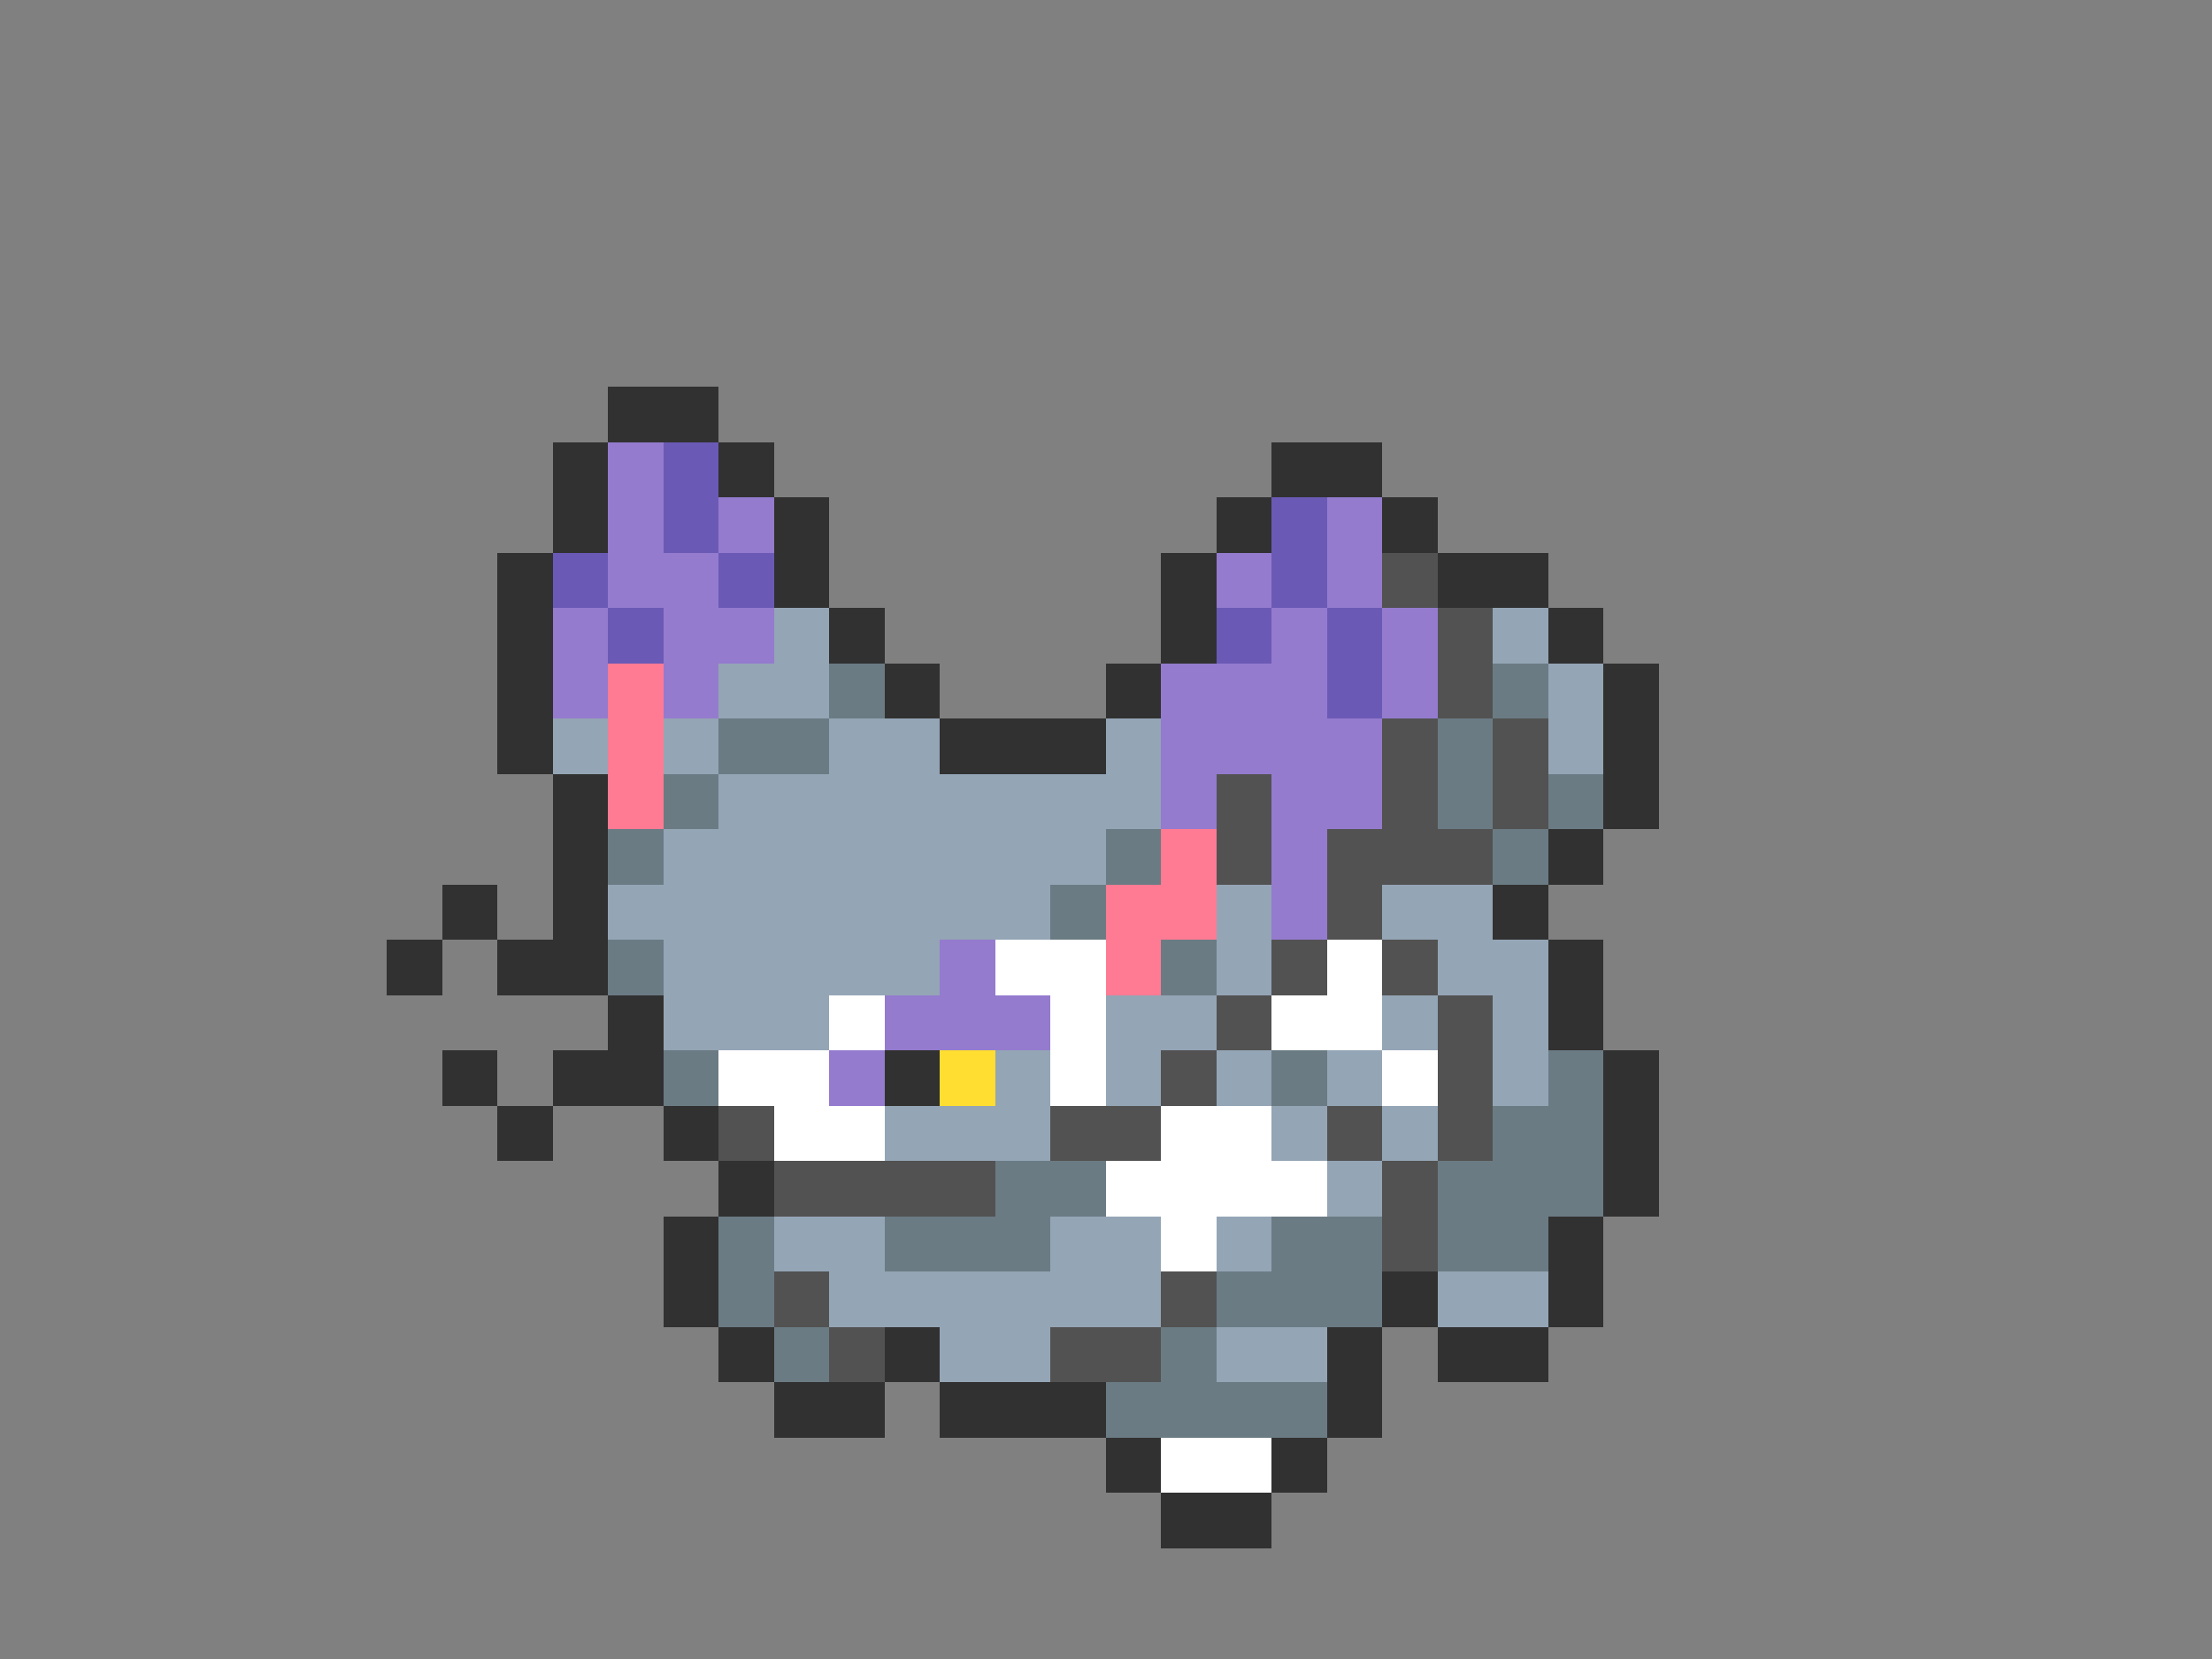 <svg xmlns="http://www.w3.org/2000/svg" viewBox="0 -0.5 40 30" shape-rendering="crispEdges">
<rect x="0" y="-0.5" width="40" height="30" fill="#808080" stroke="none"/>
<path stroke="#313131" d="M11 7h2M10 8h1M13 8h1M23 8h2M10 9h1M14 9h1M22 9h1M25 9h1M9 10h1M14 10h1M21 10h1M26 10h2M9 11h1M15 11h1M21 11h1M28 11h1M9 12h1M16 12h1M20 12h1M29 12h1M9 13h1M17 13h3M29 13h1M10 14h1M29 14h1M10 15h1M28 15h1M8 16h1M10 16h1M27 16h1M7 17h1M9 17h2M28 17h1M11 18h1M28 18h1M8 19h1M10 19h2M16 19h1M29 19h1M9 20h1M12 20h1M29 20h1M13 21h1M29 21h1M12 22h1M28 22h1M12 23h1M25 23h1M28 23h1M13 24h1M16 24h1M24 24h1M26 24h2M14 25h2M17 25h3M24 25h1M20 26h1M23 26h1M21 27h2" />
<path stroke="#947bce" d="M11 8h1M11 9h1M13 9h1M24 9h1M11 10h2M22 10h1M24 10h1M10 11h1M12 11h2M23 11h1M25 11h1M10 12h1M12 12h1M21 12h3M25 12h1M21 13h4M21 14h1M23 14h2M23 15h1M23 16h1M17 17h1M16 18h3M15 19h1" />
<path stroke="#6b5ab5" d="M12 8h1M12 9h1M23 9h1M10 10h1M13 10h1M23 10h1M11 11h1M22 11h1M24 11h1M24 12h1" />
<path stroke="#525252" d="M25 10h1M26 11h1M26 12h1M25 13h1M27 13h1M22 14h1M25 14h1M27 14h1M22 15h1M24 15h3M24 16h1M23 17h1M25 17h1M22 18h1M26 18h1M21 19h1M26 19h1M13 20h1M19 20h2M24 20h1M26 20h1M14 21h4M25 21h1M25 22h1M14 23h1M21 23h1M15 24h1M19 24h2" />
<path stroke="#94a5b5" d="M14 11h1M27 11h1M13 12h2M28 12h1M10 13h1M12 13h1M15 13h2M20 13h1M28 13h1M13 14h8M12 15h8M11 16h8M22 16h1M25 16h2M12 17h5M22 17h1M26 17h2M12 18h3M20 18h2M25 18h1M27 18h1M18 19h1M20 19h1M22 19h1M24 19h1M27 19h1M16 20h3M23 20h1M25 20h1M24 21h1M14 22h2M19 22h2M22 22h1M15 23h6M26 23h2M17 24h2M22 24h2" />
<path stroke="#ff7b94" d="M11 12h1M11 13h1M11 14h1M21 15h1M20 16h2M20 17h1" />
<path stroke="#6b7b84" d="M15 12h1M27 12h1M13 13h2M26 13h1M12 14h1M26 14h1M28 14h1M11 15h1M20 15h1M27 15h1M19 16h1M11 17h1M21 17h1M12 19h1M23 19h1M28 19h1M27 20h2M18 21h2M26 21h3M13 22h1M16 22h3M23 22h2M26 22h2M13 23h1M22 23h3M14 24h1M21 24h1M20 25h4" />
<path stroke="#ffffff" d="M18 17h2M24 17h1M15 18h1M19 18h1M23 18h2M13 19h2M19 19h1M25 19h1M14 20h2M21 20h2M20 21h4M21 22h1M21 26h2" />
<path stroke="#ffde31" d="M17 19h1" />
</svg>